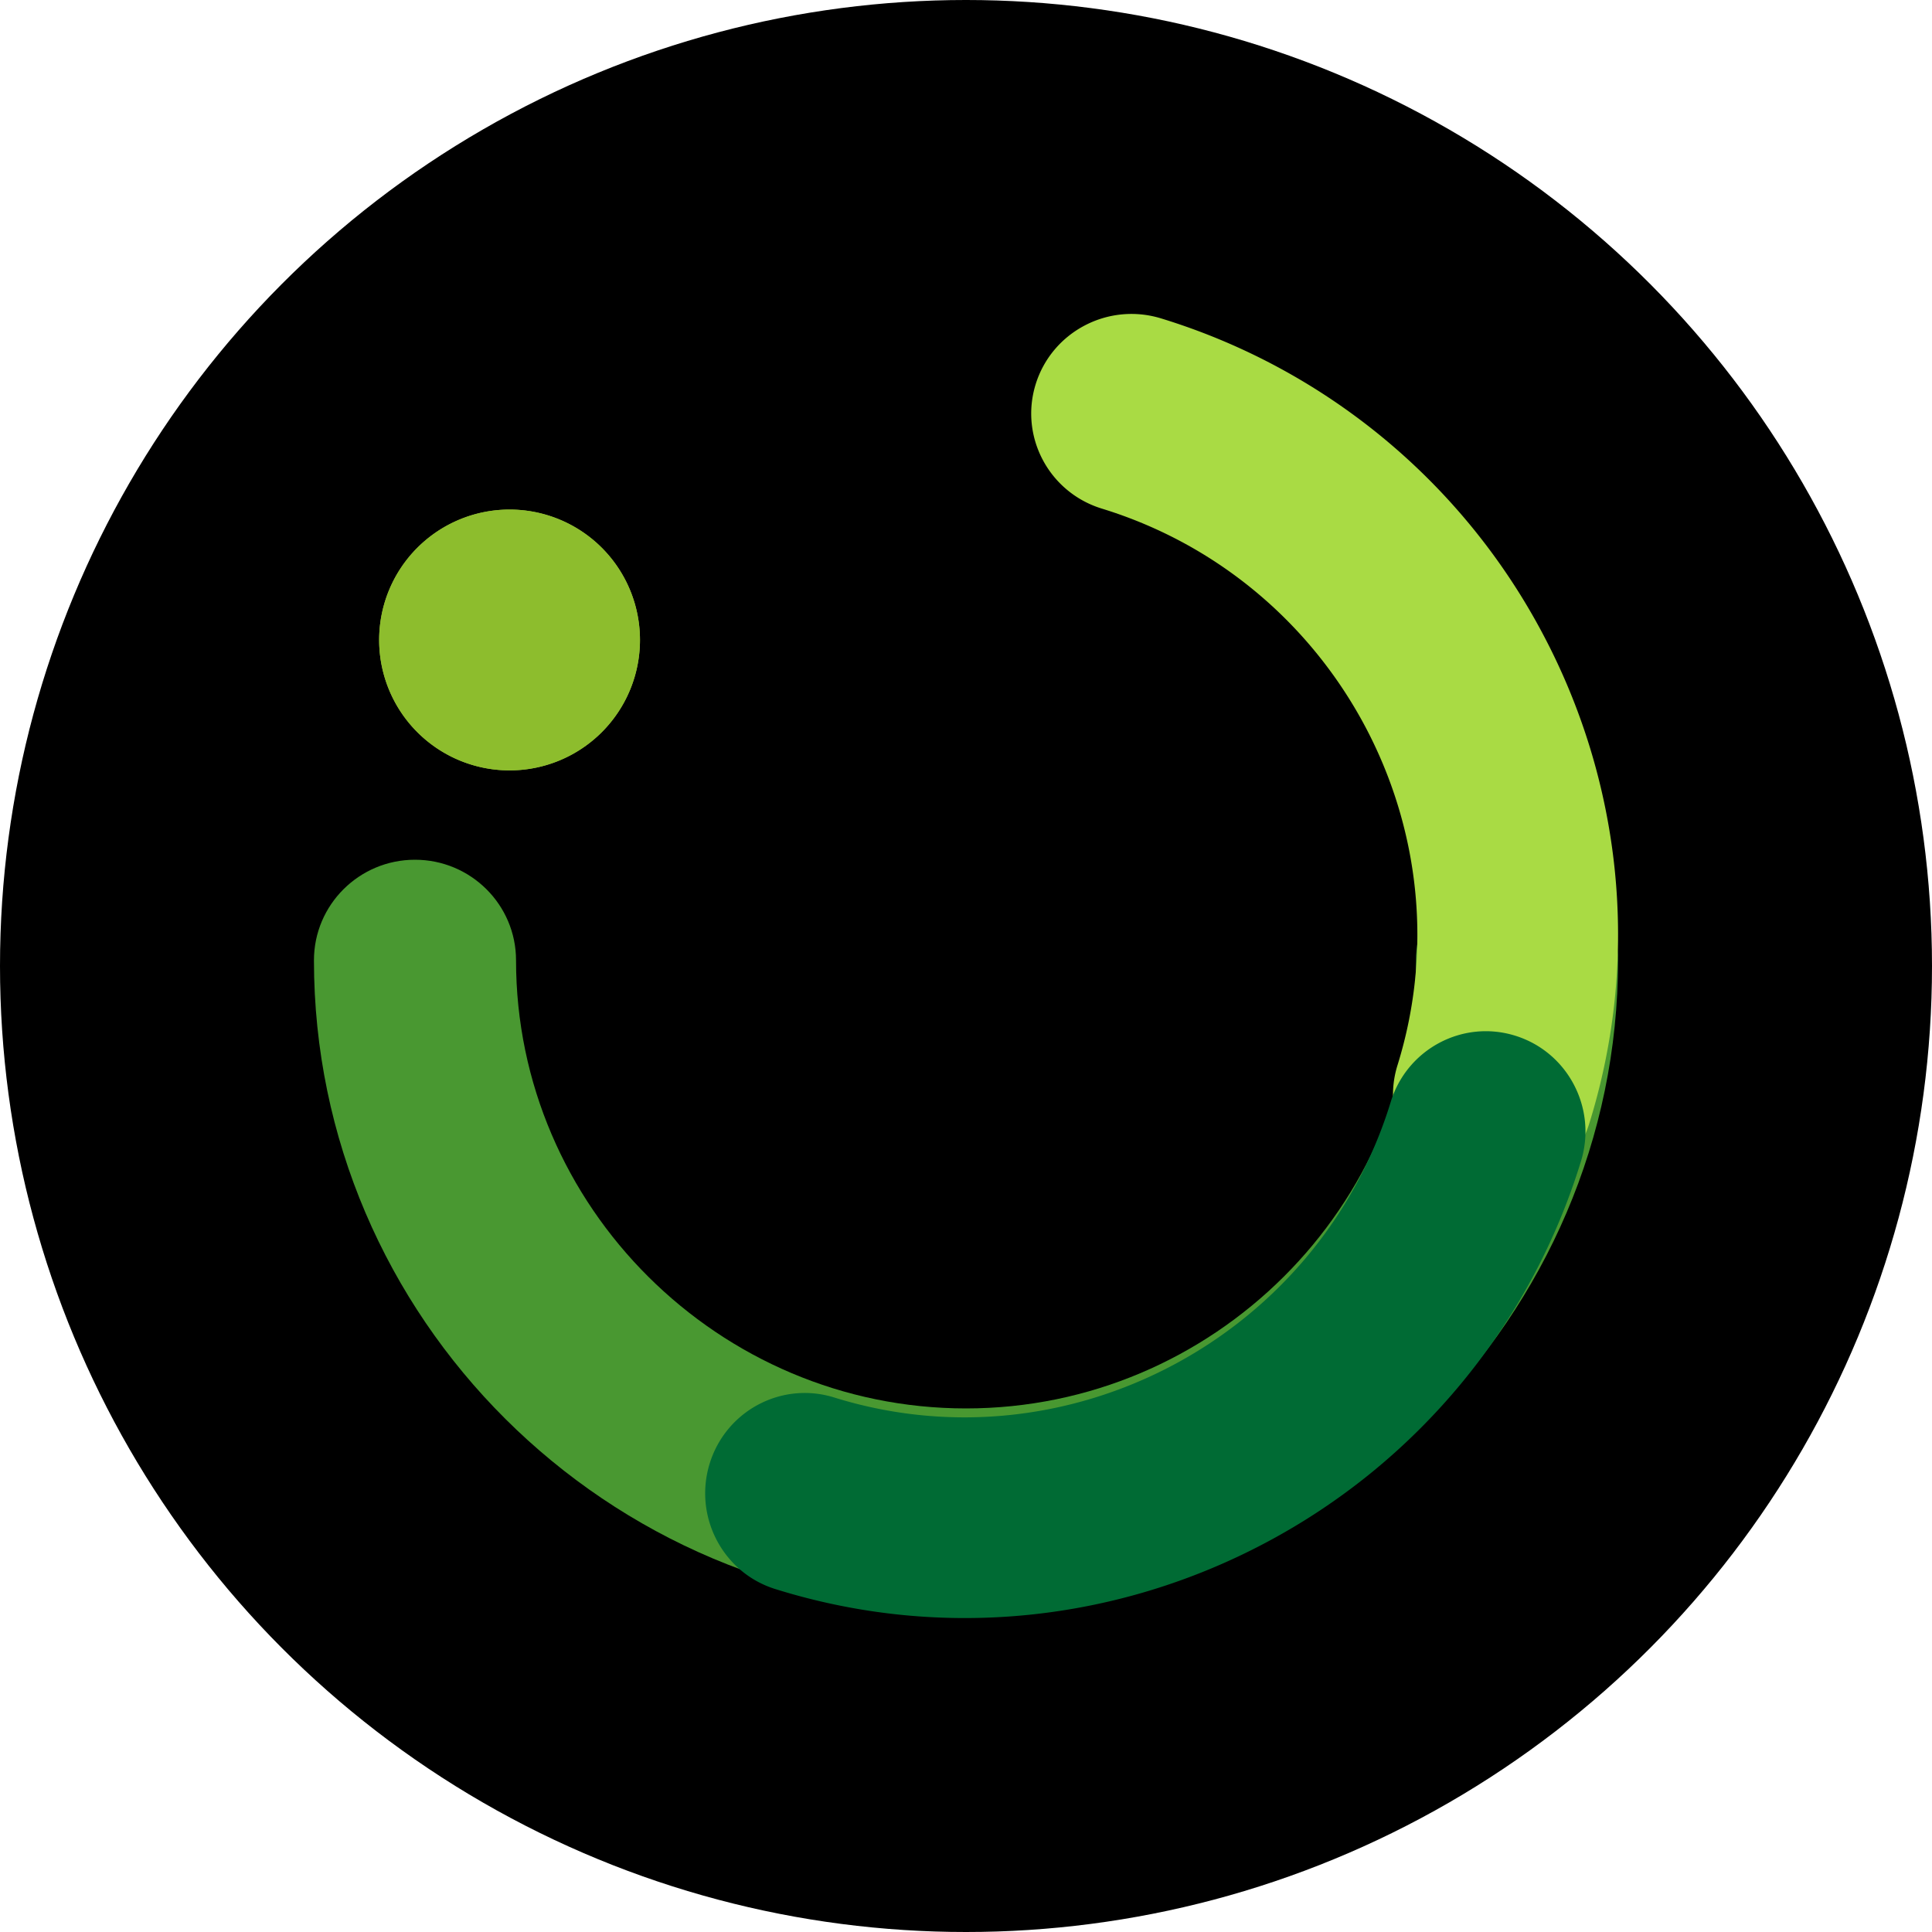 <svg xmlns="http://www.w3.org/2000/svg" xmlns:xlink="http://www.w3.org/1999/xlink" width="80" height="80"><defs><circle id="icases__a" cx="40" cy="40" r="40"/></defs><g fill="none" fill-rule="evenodd"><use fill="#000" xlink:href="#icases__a"/><g fill-rule="nonzero"><path fill="#499831" d="M13 39.765c0-2.3 1.874-4.165 4.183-4.165 2.311 0 4.185 1.866 4.185 4.165 0 5.099 2.097 9.737 5.476 13.1C30.224 56.23 34.88 58.32 40 58.32c5.12 0 9.778-2.089 13.156-5.453 3.379-3.364 5.477-8.002 5.477-13.1 0-2.3 1.873-4.166 4.183-4.166 2.312 0 4.184 1.866 4.184 4.165 0 7.399-3.037 14.12-7.928 18.991C54.18 63.626 47.43 66.65 40 66.65s-14.18-3.023-19.072-7.894C16.036 53.886 13 47.164 13 39.766z"/><path fill="#A9DB44" d="M45.634 21.063c-2.192-.668-3.423-2.975-2.75-5.15.675-2.177 2.997-3.4 5.19-2.73a26.747 26.747 0 0115.804 13.053c3.21 6.041 4.11 13.294 1.925 20.302-.675 2.176-2.997 3.398-5.19 2.729-2.19-.669-3.422-2.976-2.748-5.151 1.508-4.84.883-9.854-1.338-14.037-2.221-4.18-6.031-7.52-10.893-9.016z"/><path fill="#9CC244" d="M26.5 26.5a5.4 5.4 0 11-10.8 0 5.4 5.4 0 0110.8 0z"/><path fill="#006B34" d="M32.112 65.802c-2.177-.673-3.398-2.997-2.729-5.189.669-2.191 2.976-3.422 5.15-2.749 4.84 1.509 9.854.884 14.038-1.337 4.18-2.22 7.522-6.03 9.015-10.894.669-2.192 2.976-3.423 5.152-2.748 2.176.673 3.398 2.997 2.73 5.188a26.754 26.754 0 01-13.053 15.805c-6.042 3.21-13.296 4.11-20.303 1.924z"/><path fill="#8DBD2D" d="M26.5 26.5a5.4 5.4 0 11-10.8 0 5.4 5.4 0 0110.8 0z"/></g></g></svg>